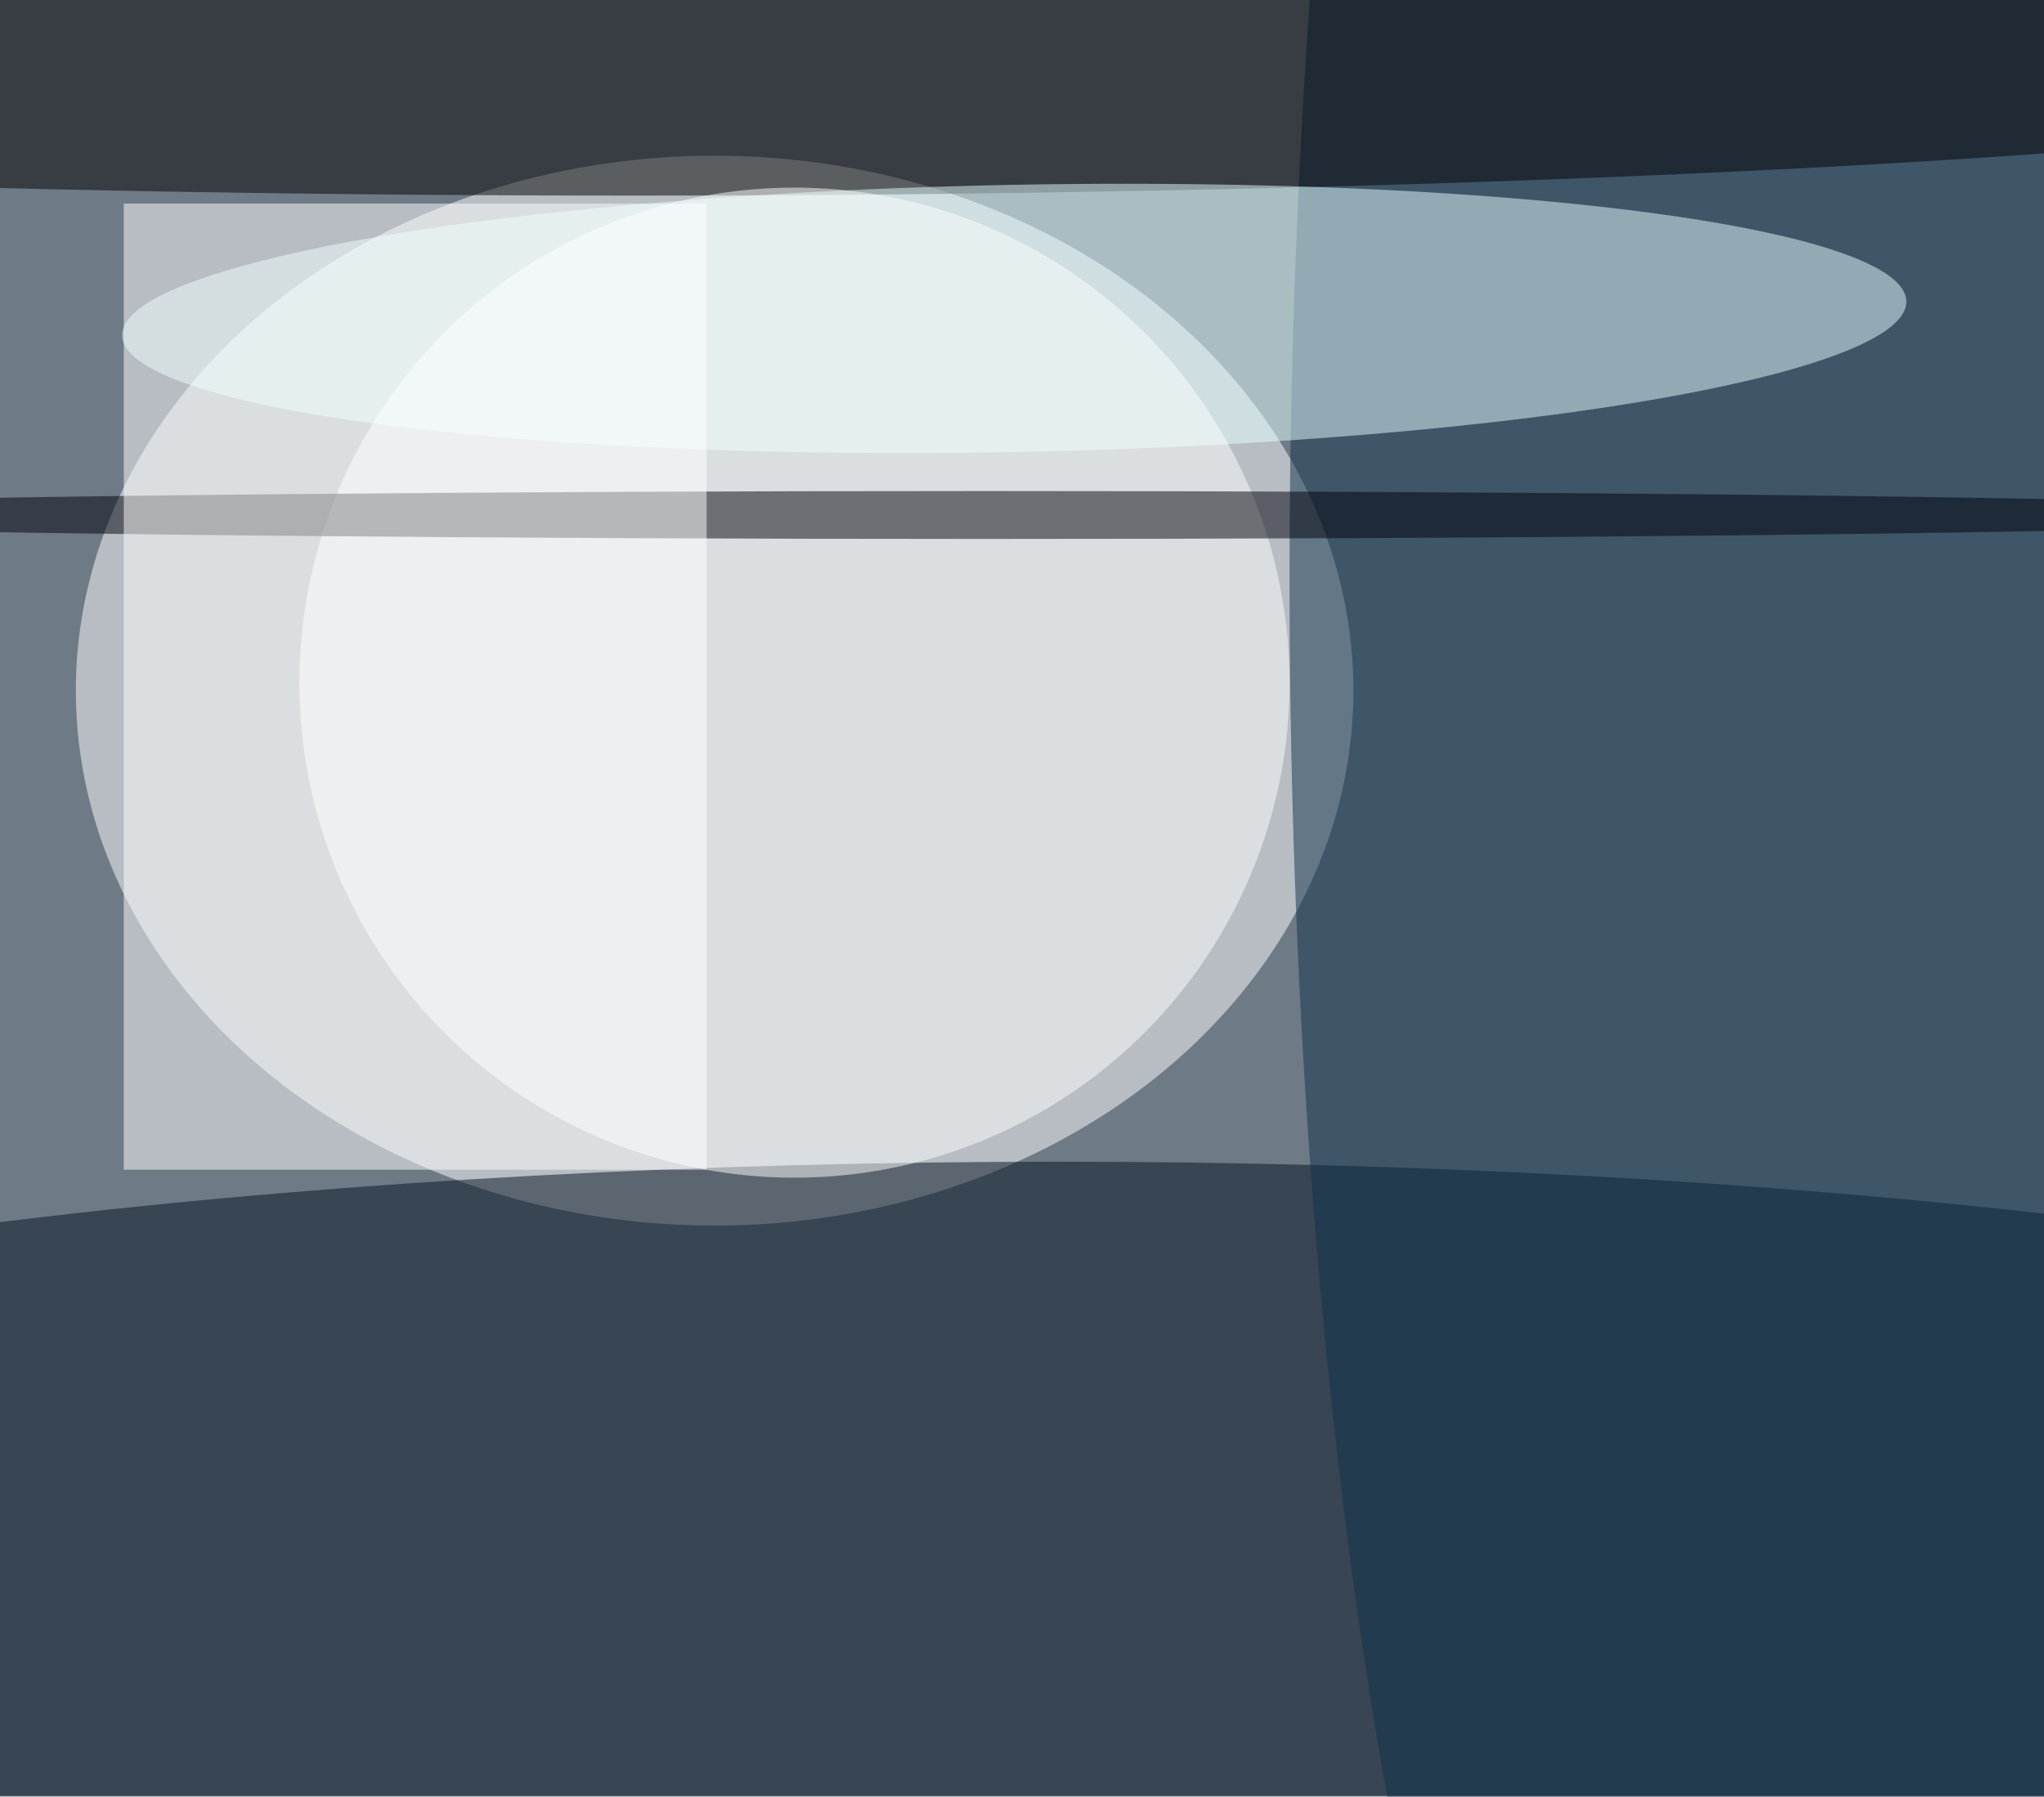 <svg xmlns="http://www.w3.org/2000/svg" viewBox="0 0 2200 1934"><filter id="b"><feGaussianBlur stdDeviation="12" /></filter><path fill="#6e7b86" d="M0 0h2200v1933H0z"/><g filter="url(#b)" transform="translate(4.3 4.3) scale(8.594)" fill-opacity=".5"><ellipse fill="#fff" cx="89" cy="86" rx="80" ry="67"/><ellipse fill="#03101f" cx="132" cy="197" rx="255" ry="52"/><ellipse fill="#11324d" cx="222" cy="72" rx="61" ry="254"/><ellipse fill="#000001" cx="79" cy="5" rx="255" ry="19"/><ellipse fill="#e7ffff" rx="1" ry="1" transform="rotate(-1.1 2114.3 -6570.4) scale(111.746 16.729)"/><ellipse fill="#fff" cx="99" cy="85" rx="62" ry="62"/><ellipse fill="#00000a" cx="123" cy="64" rx="178" ry="3"/><path fill="#fff" d="M15 25h73v121H15z"/></g></svg>